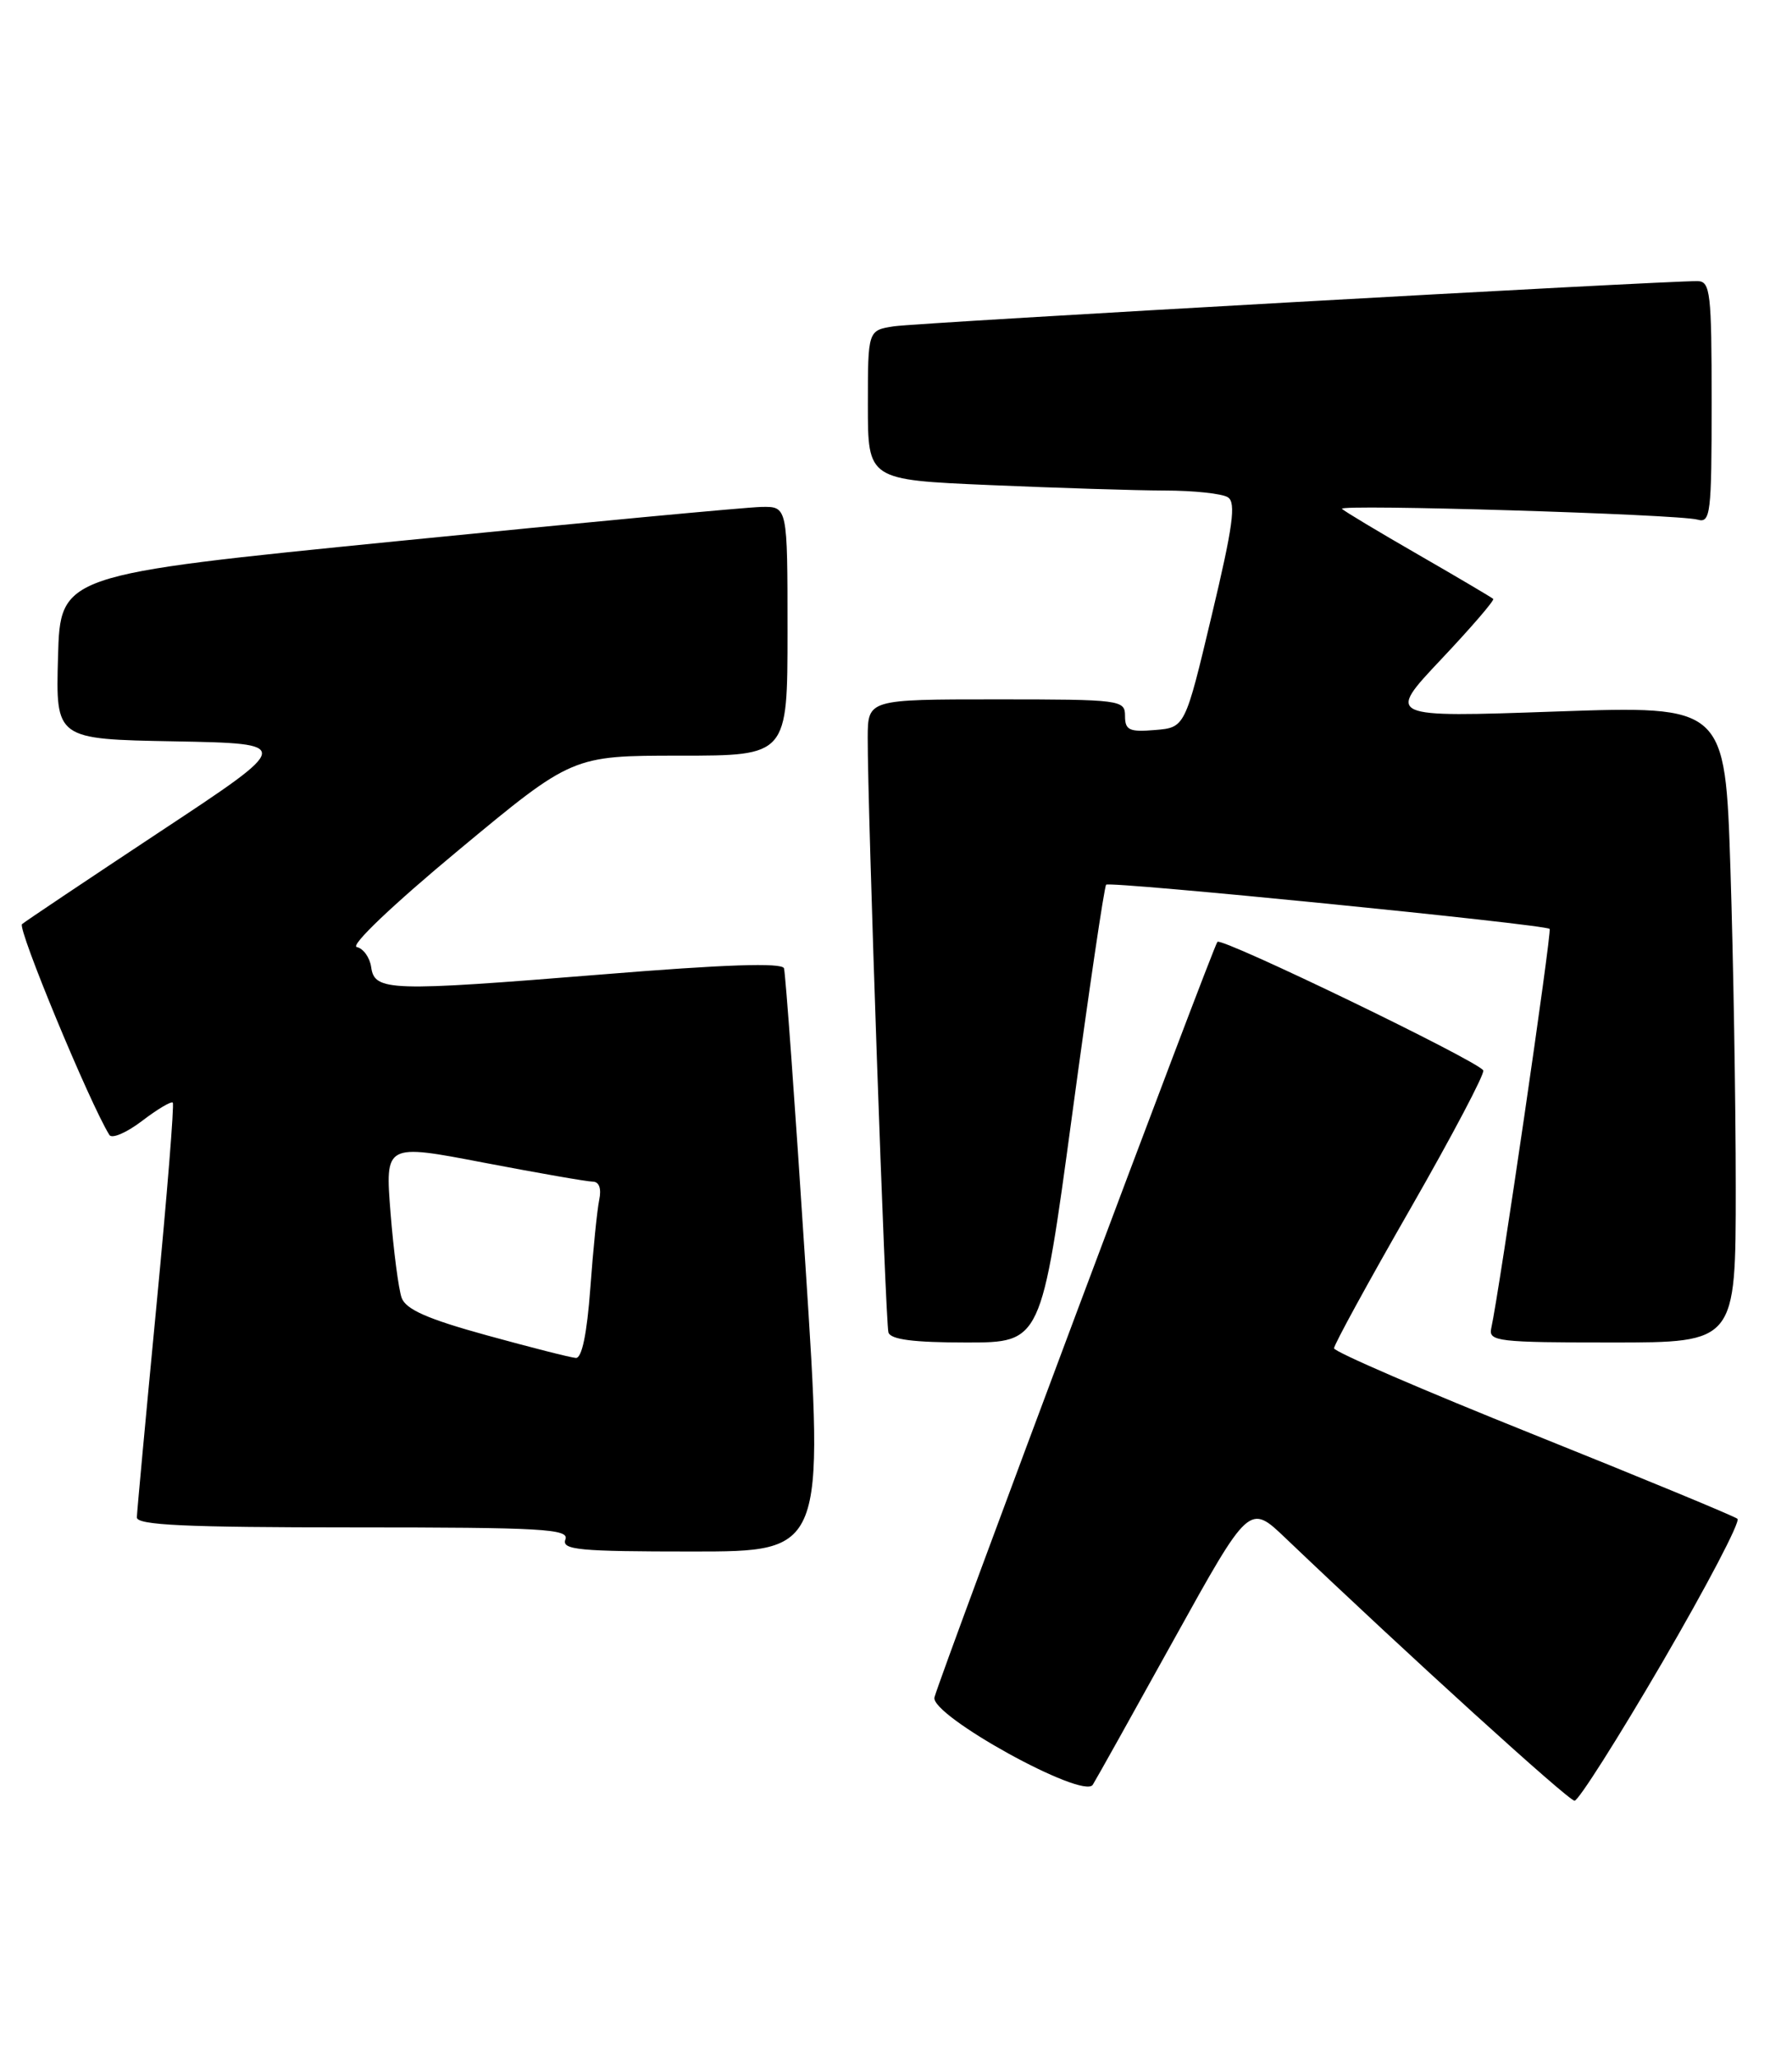 <?xml version="1.0" encoding="UTF-8" standalone="no"?>
<!DOCTYPE svg PUBLIC "-//W3C//DTD SVG 1.1//EN" "http://www.w3.org/Graphics/SVG/1.1/DTD/svg11.dtd" >
<svg xmlns="http://www.w3.org/2000/svg" xmlns:xlink="http://www.w3.org/1999/xlink" version="1.1" viewBox="0 0 223 256">
 <g >
 <path fill="currentColor"
d=" M 206.88 206.76 C 212.40 197.28 216.61 189.26 216.21 188.93 C 215.82 188.60 204.37 183.87 190.76 178.41 C 177.15 172.96 166.01 168.15 166.01 167.72 C 166.00 167.29 170.27 159.48 175.50 150.37 C 180.72 141.26 184.81 133.51 184.58 133.15 C 183.81 131.92 152.08 116.59 151.50 117.16 C 150.97 117.69 117.32 207.50 116.29 211.13 C 115.66 213.34 134.82 223.92 135.99 222.01 C 136.42 221.33 140.97 213.18 146.11 203.90 C 155.47 187.03 155.47 187.03 159.98 191.34 C 175.22 205.87 195.18 224.00 195.94 224.00 C 196.43 224.00 201.35 216.24 206.88 206.76 Z  M 100.22 157.25 C 98.95 137.59 97.75 121.03 97.56 120.45 C 97.32 119.73 90.16 119.97 74.86 121.22 C 48.42 123.36 46.61 123.31 46.19 120.31 C 46.02 119.11 45.21 117.98 44.40 117.81 C 43.54 117.63 48.90 112.53 57.07 105.75 C 71.22 94.00 71.22 94.00 84.61 94.00 C 98.00 94.00 98.00 94.00 98.00 78.50 C 98.00 63.00 98.00 63.00 94.75 63.06 C 92.96 63.09 72.60 65.00 49.50 67.31 C 7.50 71.50 7.50 71.50 7.22 81.72 C 6.93 91.95 6.93 91.95 21.72 92.22 C 36.50 92.50 36.50 92.50 20.00 103.40 C 10.93 109.40 3.16 114.60 2.74 114.96 C 2.14 115.48 11.14 137.19 13.61 141.18 C 13.92 141.69 15.74 140.91 17.66 139.45 C 19.57 137.99 21.30 136.96 21.50 137.16 C 21.70 137.36 20.78 148.77 19.46 162.51 C 18.14 176.26 17.05 188.06 17.03 188.75 C 17.01 189.72 23.04 190.00 43.97 190.00 C 67.53 190.00 70.86 190.19 70.36 191.50 C 69.86 192.80 72.02 193.00 86.17 193.00 C 102.55 193.00 102.55 193.00 100.22 157.25 Z  M 133.41 138.75 C 135.51 123.21 137.42 110.30 137.65 110.05 C 138.08 109.59 192.21 114.98 192.84 115.55 C 193.14 115.81 186.58 160.69 185.57 165.25 C 185.22 166.86 186.44 167.00 200.59 167.00 C 216.00 167.00 216.00 167.00 216.00 147.75 C 216.00 137.16 215.70 119.34 215.34 108.14 C 214.68 87.78 214.68 87.78 193.60 88.51 C 172.52 89.25 172.52 89.25 179.33 82.03 C 183.08 78.06 186.00 74.67 185.82 74.50 C 185.64 74.33 181.45 71.85 176.50 69.00 C 171.55 66.15 167.28 63.59 167.00 63.30 C 166.38 62.68 208.81 63.96 211.25 64.64 C 212.86 65.10 213.00 63.94 213.00 50.07 C 213.00 36.39 212.84 35.00 211.25 34.97 C 207.20 34.92 114.22 40.14 111.25 40.59 C 108.00 41.09 108.00 41.09 108.00 50.39 C 108.00 59.69 108.00 59.69 123.16 60.34 C 131.50 60.70 141.28 61.01 144.91 61.02 C 148.53 61.02 152.09 61.40 152.80 61.86 C 153.84 62.51 153.43 65.50 150.78 76.59 C 147.47 90.50 147.47 90.50 143.73 90.81 C 140.53 91.08 140.00 90.83 140.00 89.06 C 140.00 87.07 139.49 87.00 124.00 87.00 C 108.00 87.00 108.00 87.00 107.98 91.75 C 107.95 100.38 110.18 164.47 110.56 165.75 C 110.83 166.63 113.67 167.00 120.26 167.00 C 129.58 167.00 129.58 167.00 133.41 138.75 Z  M 60.59 166.11 C 53.21 164.08 50.51 162.89 49.98 161.44 C 49.60 160.37 48.98 155.62 48.60 150.88 C 47.92 142.27 47.92 142.27 60.21 144.63 C 66.97 145.92 73.07 146.99 73.77 146.99 C 74.56 147.00 74.86 147.85 74.57 149.25 C 74.31 150.49 73.81 155.44 73.46 160.25 C 73.04 165.93 72.41 168.97 71.66 168.92 C 71.02 168.88 66.04 167.61 60.59 166.11 Z "/>
</g>
</svg>